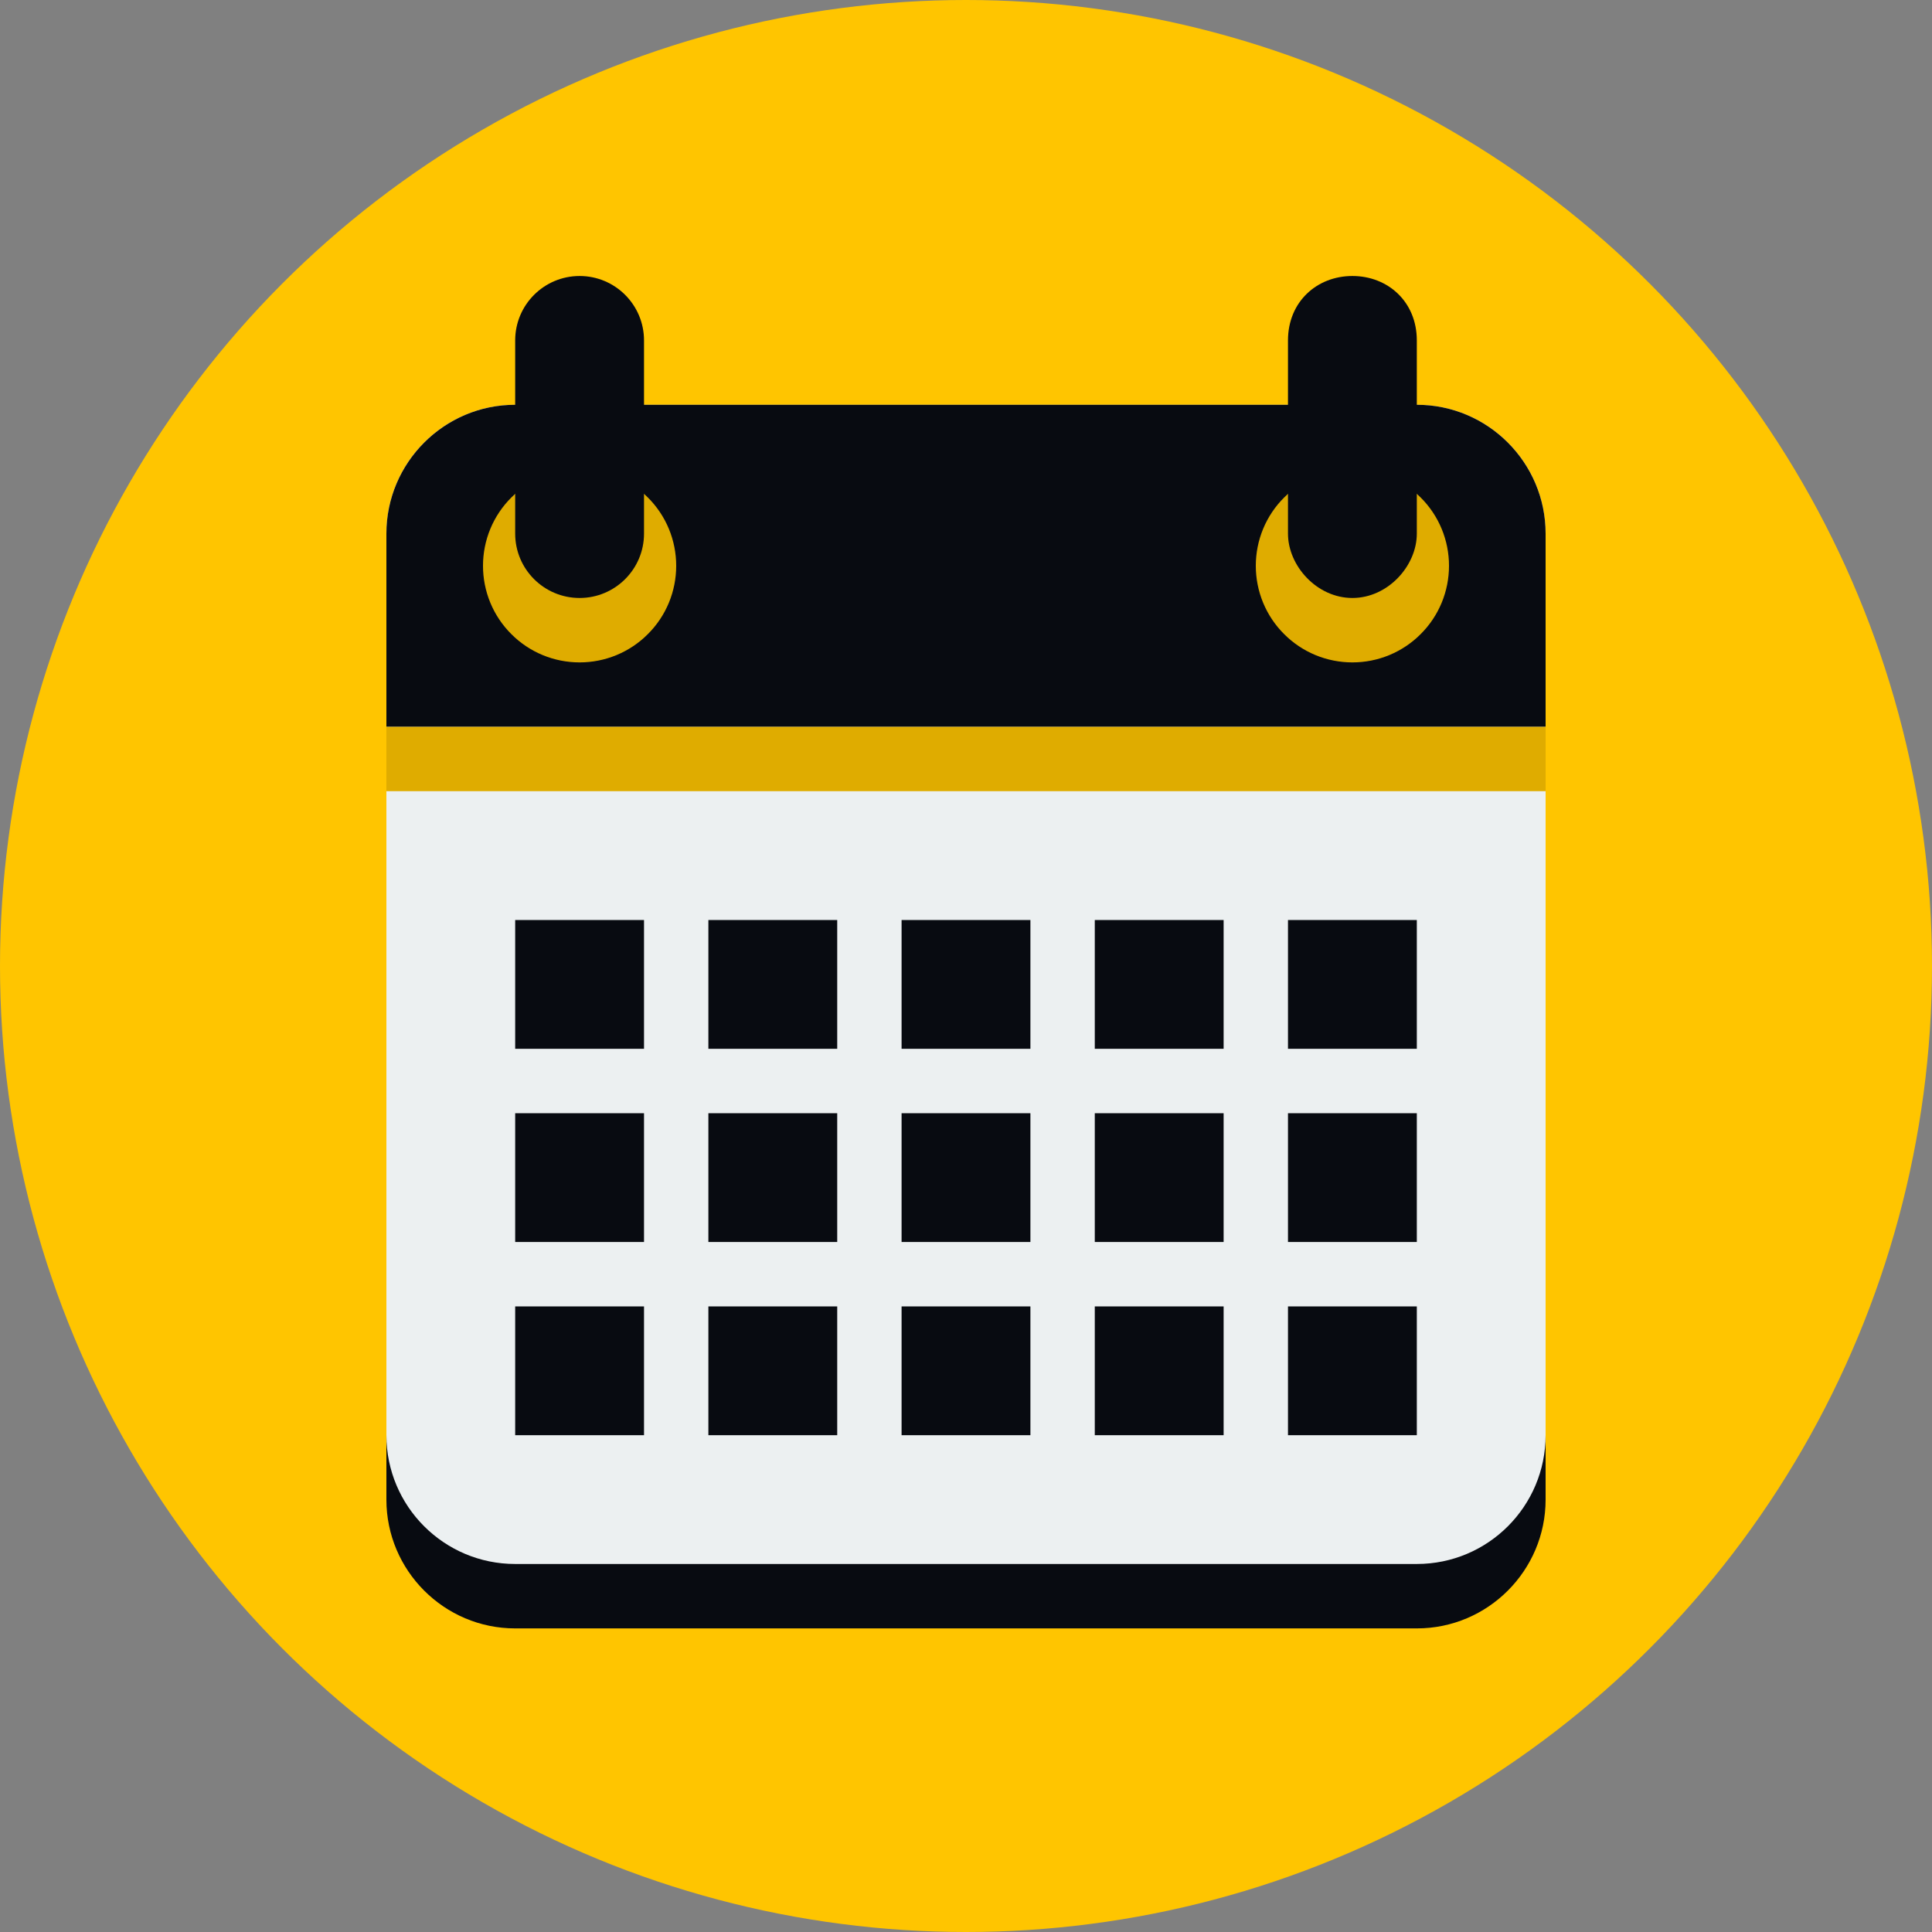 <svg width="35" height="35" viewBox="0 0 35 35" fill="none" xmlns="http://www.w3.org/2000/svg">
<rect x="0" y="0" width="35" height="35" fill="#808080" stroke="none"/>
<g clip-path="url(#clip0_1_3)">
<circle cx="17.5" cy="17.5" r="17.5" fill="#FFC500"/>
<path d="M9.333 8.5C8.045 8.5 7 9.55 7 10.833V27.167C7 28.45 8.045 29.5 9.333 29.5H16.333H18.667H25.667C26.956 29.5 28 28.45 28 27.167V10.833C28 9.55 26.956 8.5 25.667 8.5H18.667H16.333H9.333Z" fill="#080B11"/>
<path d="M9.333 7.333C8.045 7.333 7 8.378 7 9.667V26C7 27.289 8.045 28.333 9.333 28.333H16.333H18.667H25.667C26.956 28.333 28 27.289 28 26V9.667C28 8.378 26.956 7.333 25.667 7.333H18.667H16.333H9.333Z" fill="#ECF0F1"/>
<path d="M9.333 7.333C8.045 7.333 7 8.383 7 9.667V13.167H28V9.667C28 8.383 26.956 7.333 25.667 7.333H18.667H16.333H9.333Z" fill="#080B11"/>
<path d="M12.25 10.25C12.25 10.48 12.205 10.707 12.117 10.92C12.029 11.132 11.9 11.325 11.737 11.487C11.575 11.65 11.382 11.779 11.17 11.867C10.957 11.955 10.73 12 10.5 12C10.27 12 10.043 11.955 9.83 11.867C9.618 11.779 9.425 11.65 9.263 11.487C9.1 11.325 8.971 11.132 8.883 10.92C8.795 10.707 8.75 10.48 8.75 10.25C8.75 10.02 8.795 9.793 8.883 9.58C8.971 9.368 9.1 9.175 9.263 9.013C9.425 8.85 9.618 8.721 9.83 8.633C10.043 8.545 10.27 8.5 10.5 8.5C10.73 8.5 10.957 8.545 11.17 8.633C11.382 8.721 11.575 8.85 11.737 9.013C11.9 9.175 12.029 9.368 12.117 9.58C12.205 9.793 12.25 10.02 12.25 10.25Z" fill="#DFAC00"/>
<path d="M10.5 5C9.856 5 9.333 5.522 9.333 6.167V9.667C9.333 10.311 9.856 10.833 10.5 10.833C11.144 10.833 11.667 10.311 11.667 9.667V6.167C11.667 5.522 11.144 5 10.5 5Z" fill="#080B11"/>
<path d="M26.25 10.25C26.25 10.48 26.205 10.707 26.117 10.92C26.029 11.132 25.9 11.325 25.737 11.487C25.575 11.65 25.382 11.779 25.17 11.867C24.957 11.955 24.73 12 24.5 12C24.27 12 24.043 11.955 23.83 11.867C23.618 11.779 23.425 11.65 23.263 11.487C23.1 11.325 22.971 11.132 22.883 10.92C22.795 10.707 22.75 10.48 22.75 10.25C22.75 10.02 22.795 9.793 22.883 9.58C22.971 9.368 23.1 9.175 23.263 9.013C23.425 8.85 23.618 8.721 23.83 8.633C24.043 8.545 24.27 8.5 24.5 8.5C24.73 8.5 24.957 8.545 25.17 8.633C25.382 8.721 25.575 8.85 25.737 9.013C25.9 9.175 26.029 9.368 26.117 9.58C26.205 9.793 26.25 10.02 26.25 10.25Z" fill="#DFAC00"/>
<path d="M24.5 5C23.856 5 23.333 5.467 23.333 6.167V9.667C23.333 10.25 23.856 10.833 24.5 10.833C25.144 10.833 25.667 10.25 25.667 9.667V6.167C25.667 5.467 25.144 5 24.5 5Z" fill="#080B11"/>
<path d="M9.333 16.667V19H11.667V16.667H9.333ZM12.833 16.667V19H15.167V16.667H12.833ZM16.333 16.667V19H18.667V16.667H16.333ZM19.833 16.667V19H22.167V16.667H19.833ZM23.333 16.667V19H25.667V16.667H23.333Z" fill="#080B11"/>
<path d="M9.333 20.167V22.5H11.667V20.167H9.333ZM12.833 20.167V22.5H15.167V20.167H12.833ZM16.333 20.167V22.5H18.667V20.167H16.333ZM19.833 20.167V22.5H22.167V20.167H19.833ZM23.333 20.167V22.5H25.667V20.167H23.333Z" fill="#080B11"/>
<path d="M9.333 23.667V26H11.667V23.667H9.333ZM12.833 23.667V26H15.167V23.667H12.833ZM16.333 23.667V26H18.667V23.667H16.333ZM19.833 23.667V26H22.167V23.667H19.833ZM23.333 23.667V26H25.667V23.667H23.333Z" fill="#080B11"/>
<path d="M28 13.167H7V14.333H28V13.167Z" fill="#DFAC00"/>
</g>
<defs>
<clipPath id="clip0_1_3">
<rect width="35" height="35" fill="white"/>
</clipPath>
</defs>
</svg>
